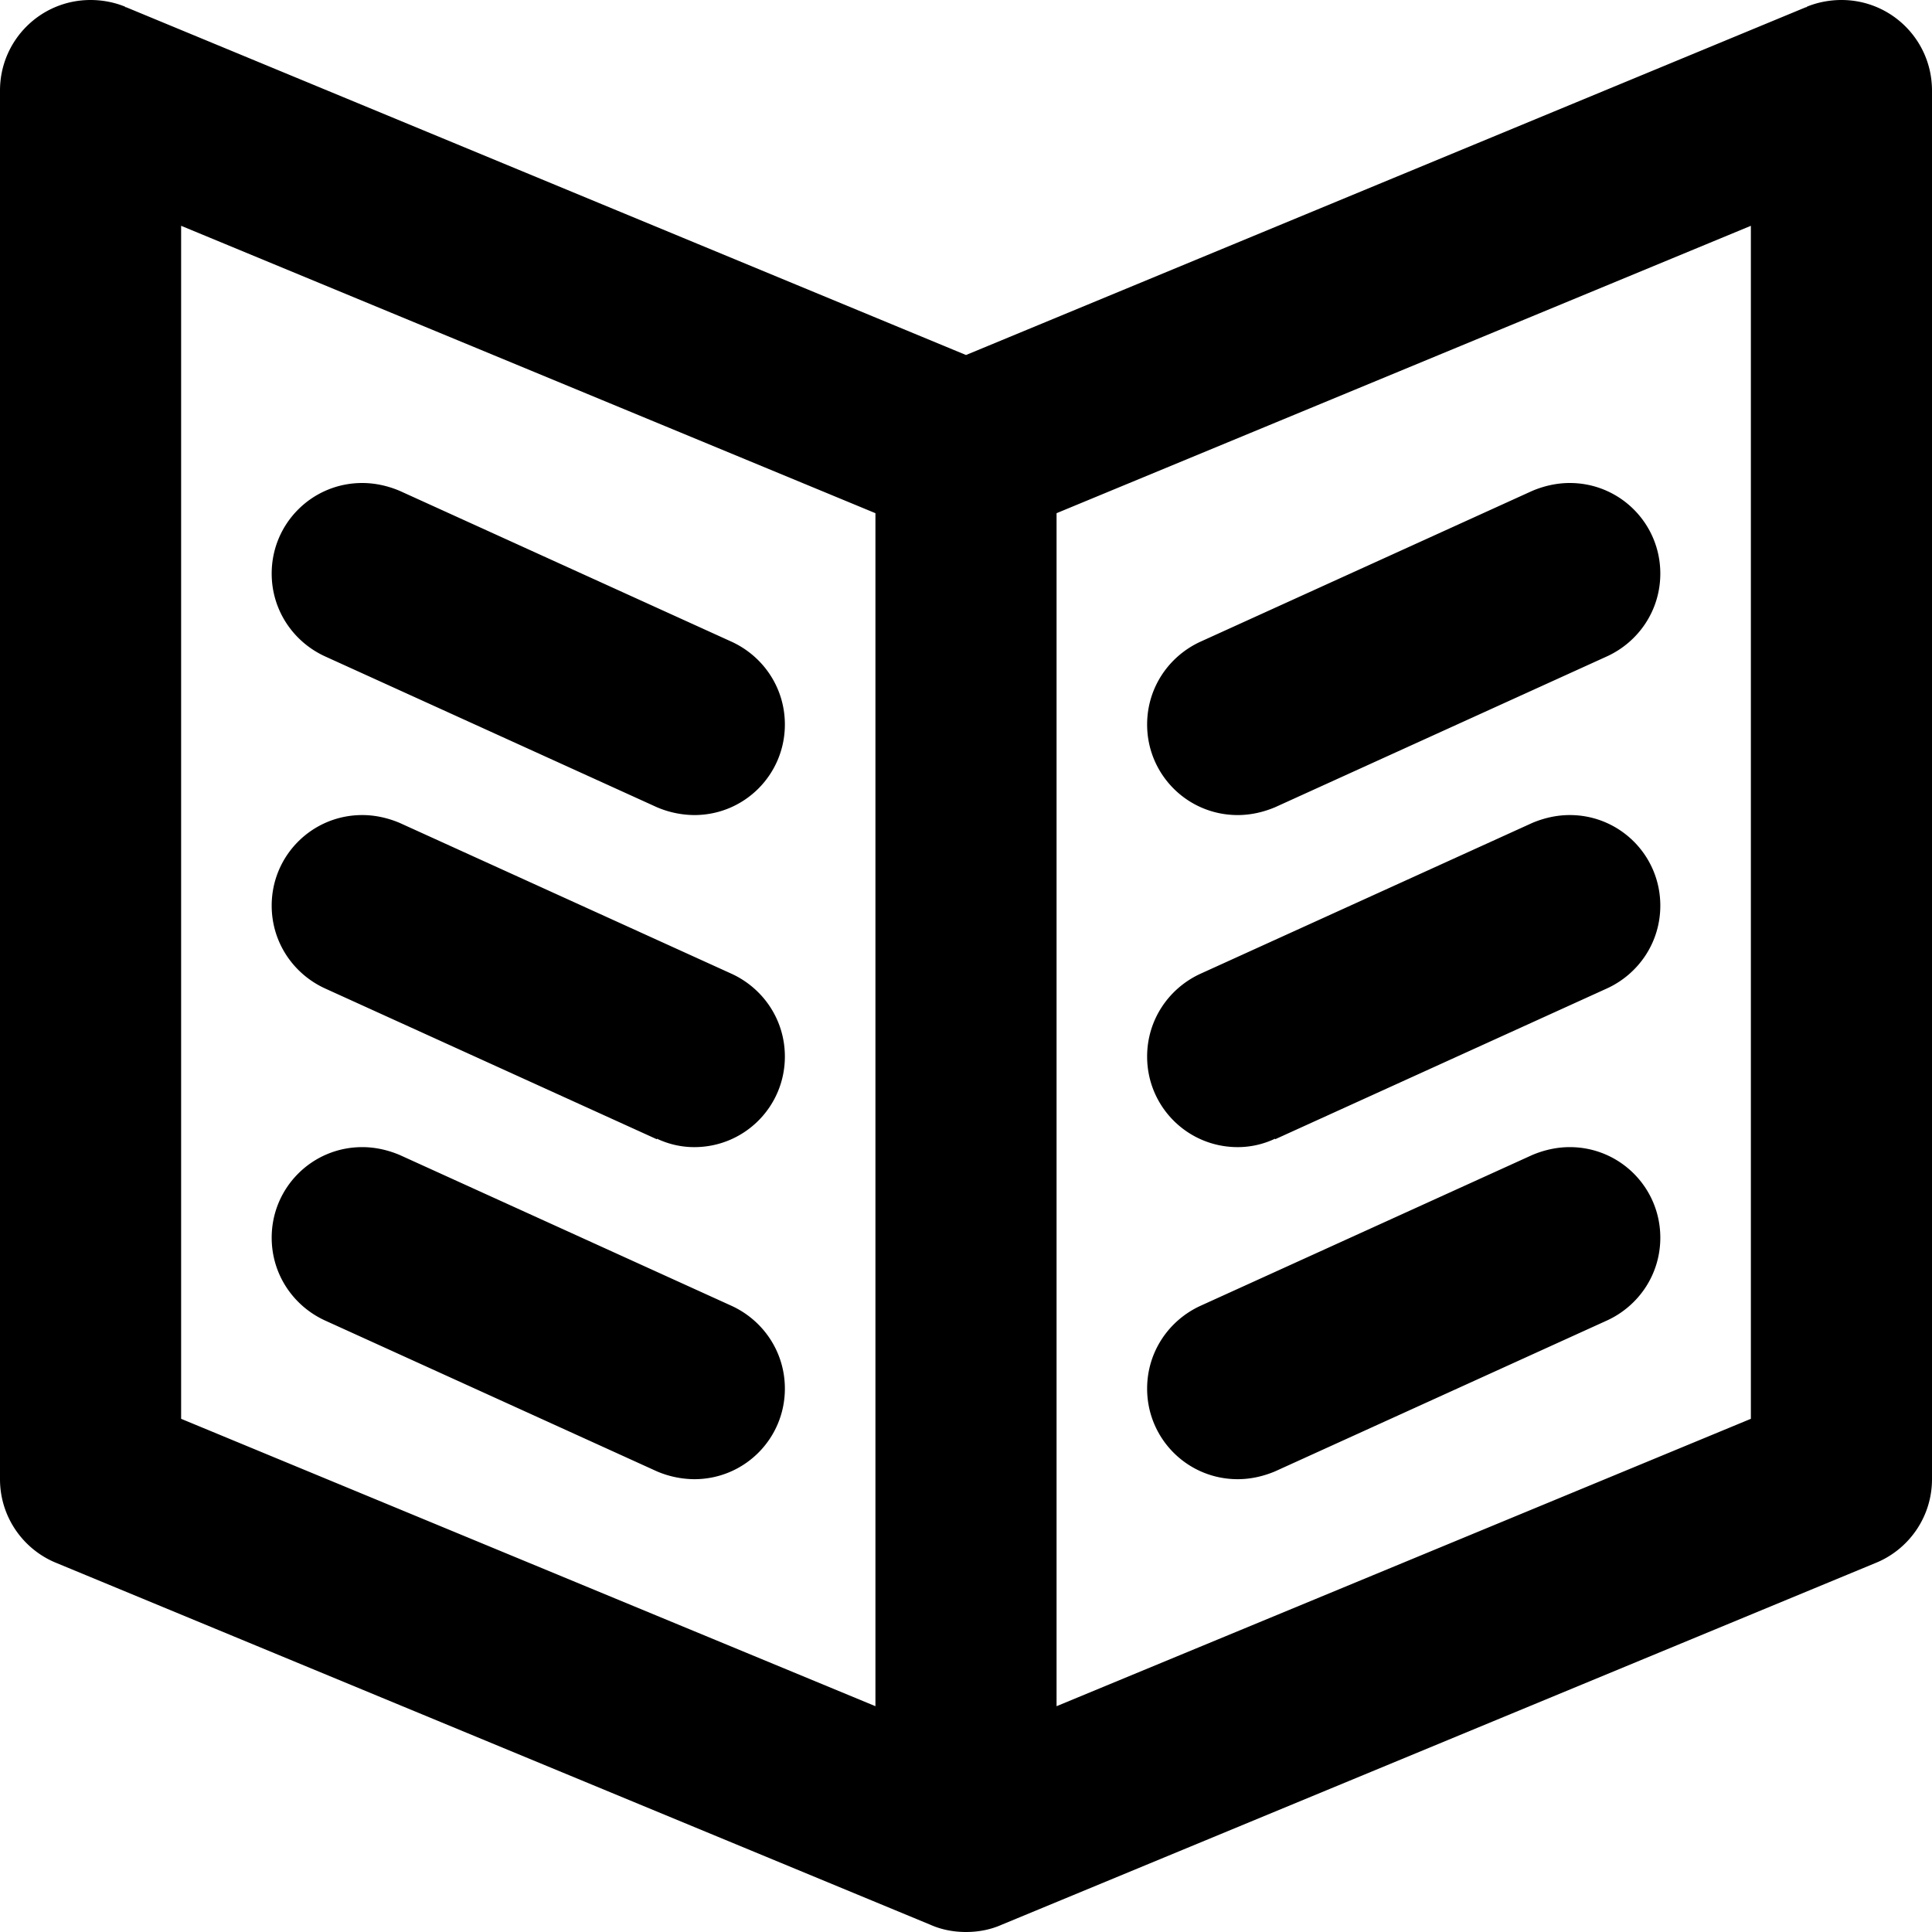 <svg xmlns="http://www.w3.org/2000/svg" width="32" height="32"><style></style><g id="service"><g id="4"><path id="BOOK 2" d="M31.06 25.89l-14.47 5.99c-.18.08-.38.12-.59.12-.21 0-.41-.04-.59-.12L.94 25.89C.39 25.67 0 25.13 0 24.5v-23C0 .67.67 0 1.5 0c.2 0 .4.04.57.11l.01.01h.01L16 5.88 29.91.12h.01l.01-.01c.17-.07.37-.11.57-.11.83 0 1.5.67 1.5 1.5v23c0 .63-.39 1.17-.94 1.39zM14.5 8.5L3 3.74V23.5l11.5 4.76V8.5zM29 3.74L17.5 8.5v19.76L29 23.5V3.74zm-9.12 6.89l5.5-2.5c.19-.08.4-.13.62-.13.83 0 1.5.67 1.5 1.5 0 .61-.36 1.13-.88 1.37l-5.5 2.5c-.19.08-.4.13-.62.13-.83 0-1.5-.67-1.5-1.5 0-.61.36-1.13.88-1.37zm0 5.5l5.5-2.5c.19-.08.4-.13.62-.13.83 0 1.5.67 1.5 1.5 0 .61-.36 1.13-.88 1.37l-5.5 2.5v-.01c-.19.09-.4.14-.62.14-.83 0-1.5-.67-1.5-1.5 0-.61.36-1.13.88-1.37zm0 5.5l5.5-2.5c.19-.08.4-.13.62-.13.83 0 1.5.67 1.5 1.5 0 .61-.36 1.13-.88 1.37l-5.5 2.5c-.19.08-.4.13-.62.13-.83 0-1.5-.67-1.5-1.5 0-.61.36-1.13.88-1.37zM6 8c.22 0 .43.05.62.13l5.5 2.5c.52.24.88.76.88 1.37 0 .83-.67 1.5-1.5 1.5a1.6 1.6 0 0 1-.62-.13l-5.5-2.5c-.52-.24-.88-.76-.88-1.37C4.5 8.67 5.17 8 6 8zm0 5.5c.22 0 .43.05.62.13l5.5 2.5c.52.24.88.76.88 1.37 0 .83-.67 1.5-1.5 1.5-.22 0-.43-.05-.62-.14v.01l-5.5-2.5c-.52-.24-.88-.76-.88-1.37 0-.83.67-1.5 1.5-1.5zM6 19c.22 0 .43.05.62.13l5.5 2.5c.52.24.88.76.88 1.37 0 .83-.67 1.5-1.5 1.5a1.6 1.6 0 0 1-.62-.13l-5.5-2.5c-.52-.24-.88-.76-.88-1.37 0-.83.67-1.5 1.5-1.5z"/></g></g></svg>